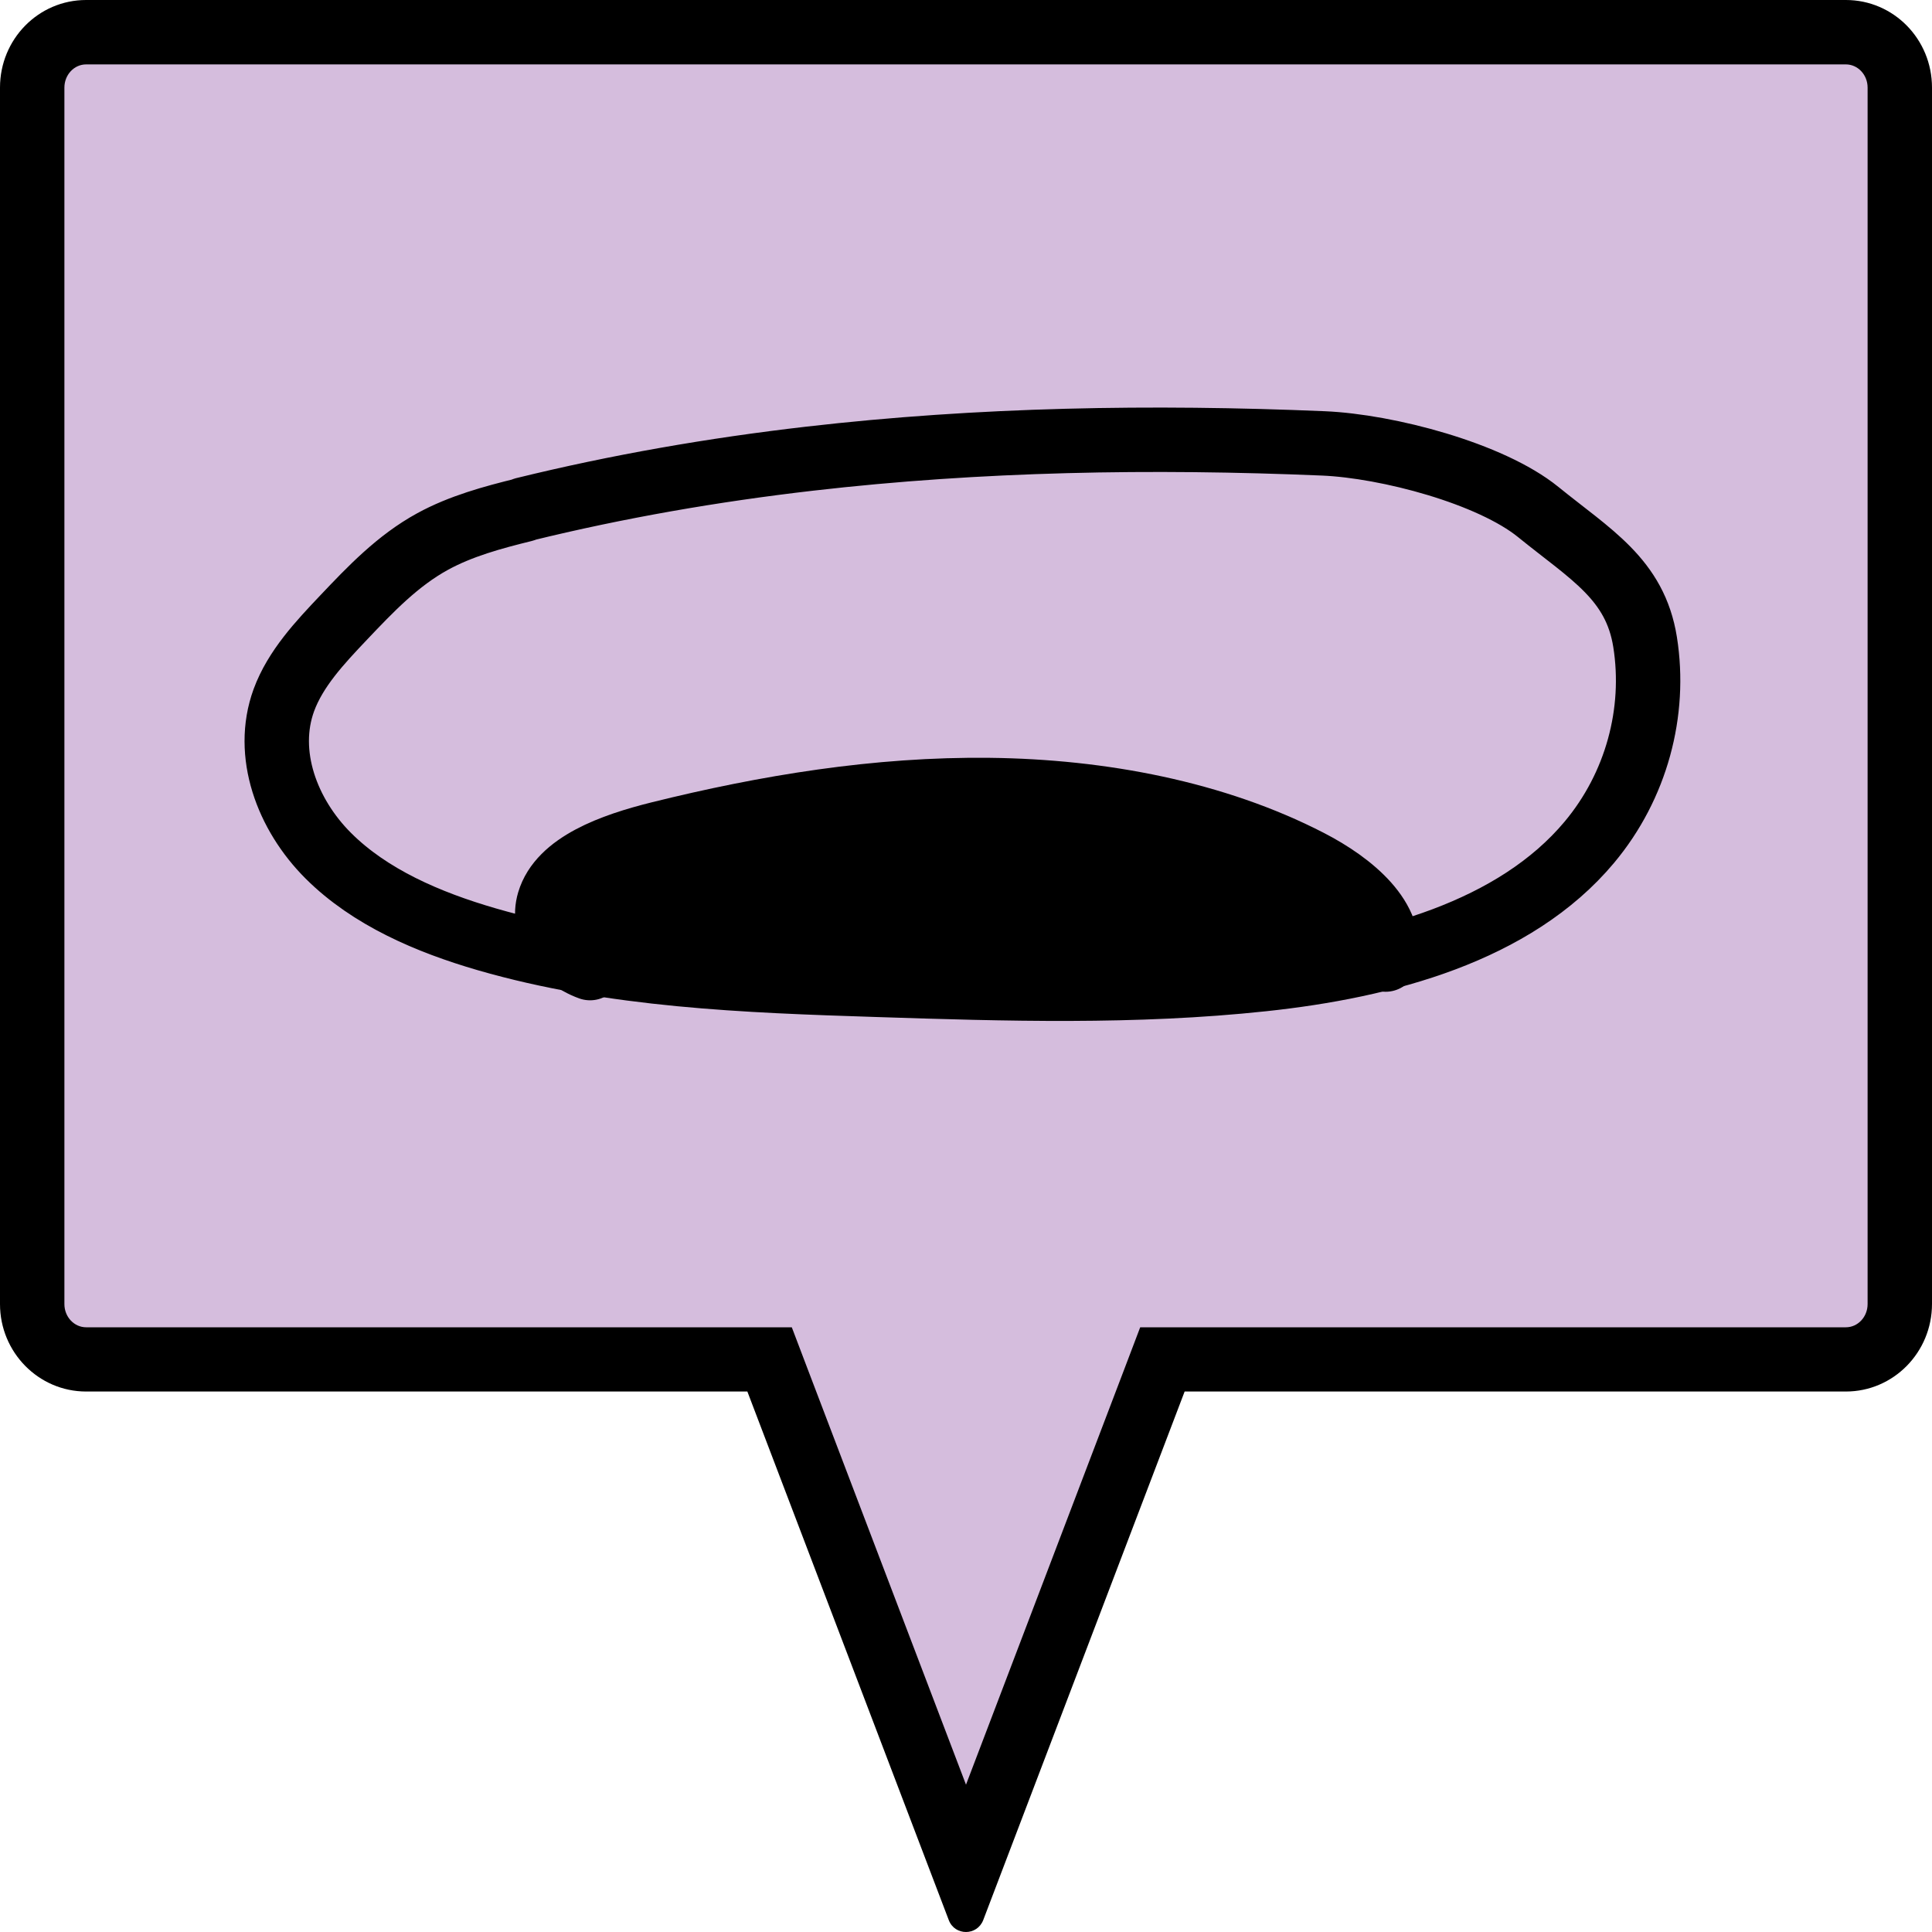 <?xml version="1.0" encoding="UTF-8"?>
<svg id="Ebene_1" data-name="Ebene 1" xmlns="http://www.w3.org/2000/svg" viewBox="0 0 120 120">
  <defs>
    <style>
      .cls-1 {
        fill: none;
      }

      .cls-1, .cls-2 {
        stroke: #000;
        stroke-linecap: round;
        stroke-linejoin: round;
        stroke-width: 4px;
      }

      .cls-3, .cls-4 {
        stroke-width: 0px;
      }

      .cls-3, .cls-2 {
        fill: #000;
      }

      .cls-4 {
        fill: #d5bddd;
      }
    </style>
  </defs>
  <g>
    <path class="cls-4" d="M47.8,84.43H5.35c-1.84,0-3.35-1.54-3.35-3.44V5.44c0-1.89,1.5-3.44,3.35-3.44h109.31c1.85,0,3.35,1.54,3.35,3.44v75.56c0,1.89-1.5,3.44-3.35,3.44h-42.45l-12.2,32.02-12.2-32.02Z"/>
    <path class="cls-3" d="M114.65,4c.74,0,1.35.64,1.35,1.44v75.56c0,.79-.6,1.44-1.35,1.44h-43.83l-.98,2.58-9.84,25.83-9.84-25.83-.98-2.58H5.35c-.74,0-1.35-.64-1.35-1.44V5.44c0-.79.6-1.44,1.35-1.44h109.31M114.65,0H5.35C2.39,0,0,2.43,0,5.44v75.56C0,83.99,2.39,86.43,5.35,86.43h41.07l12.51,32.83c.19.5.63.74,1.07.74s.88-.25,1.07-.74l12.51-32.83h41.07c2.95,0,5.35-2.43,5.35-5.44V5.44C120,2.43,117.61,0,114.65,0h0Z"/>
  </g>
  <path class="cls-1" d="M32.55,31.66c-1.96.48-3.93,1.02-5.67,1.97-2.18,1.19-3.88,2.98-5.54,4.73-1.48,1.56-2.99,3.17-3.71,5.13-1.21,3.32.19,7.1,2.77,9.67s6.18,4.12,9.83,5.18c7.8,2.26,16.1,2.57,24.28,2.83,7.98.26,16,.5,23.93-.35,7.6-.81,15.64-2.96,20.28-8.51,2.92-3.49,4.15-8.08,3.46-12.43-.62-3.91-3.39-5.44-6.64-8.08-2.96-2.4-9.36-4.09-13.34-4.26-10.64-.45-21.34-.27-31.92.95-5.98.69-11.92,1.72-17.74,3.15Z"/>
  <path class="cls-2" d="M86.06,59.6c.58-2.49-2.07-4.71-4.75-6.09-5.84-3.01-12.88-4.36-19.85-4.44s-13.88,1.06-20.52,2.71c-2.89.72-6.15,1.88-6.84,4.22-.48,1.62.64,3.44,2.55,4.13"/>
</svg>